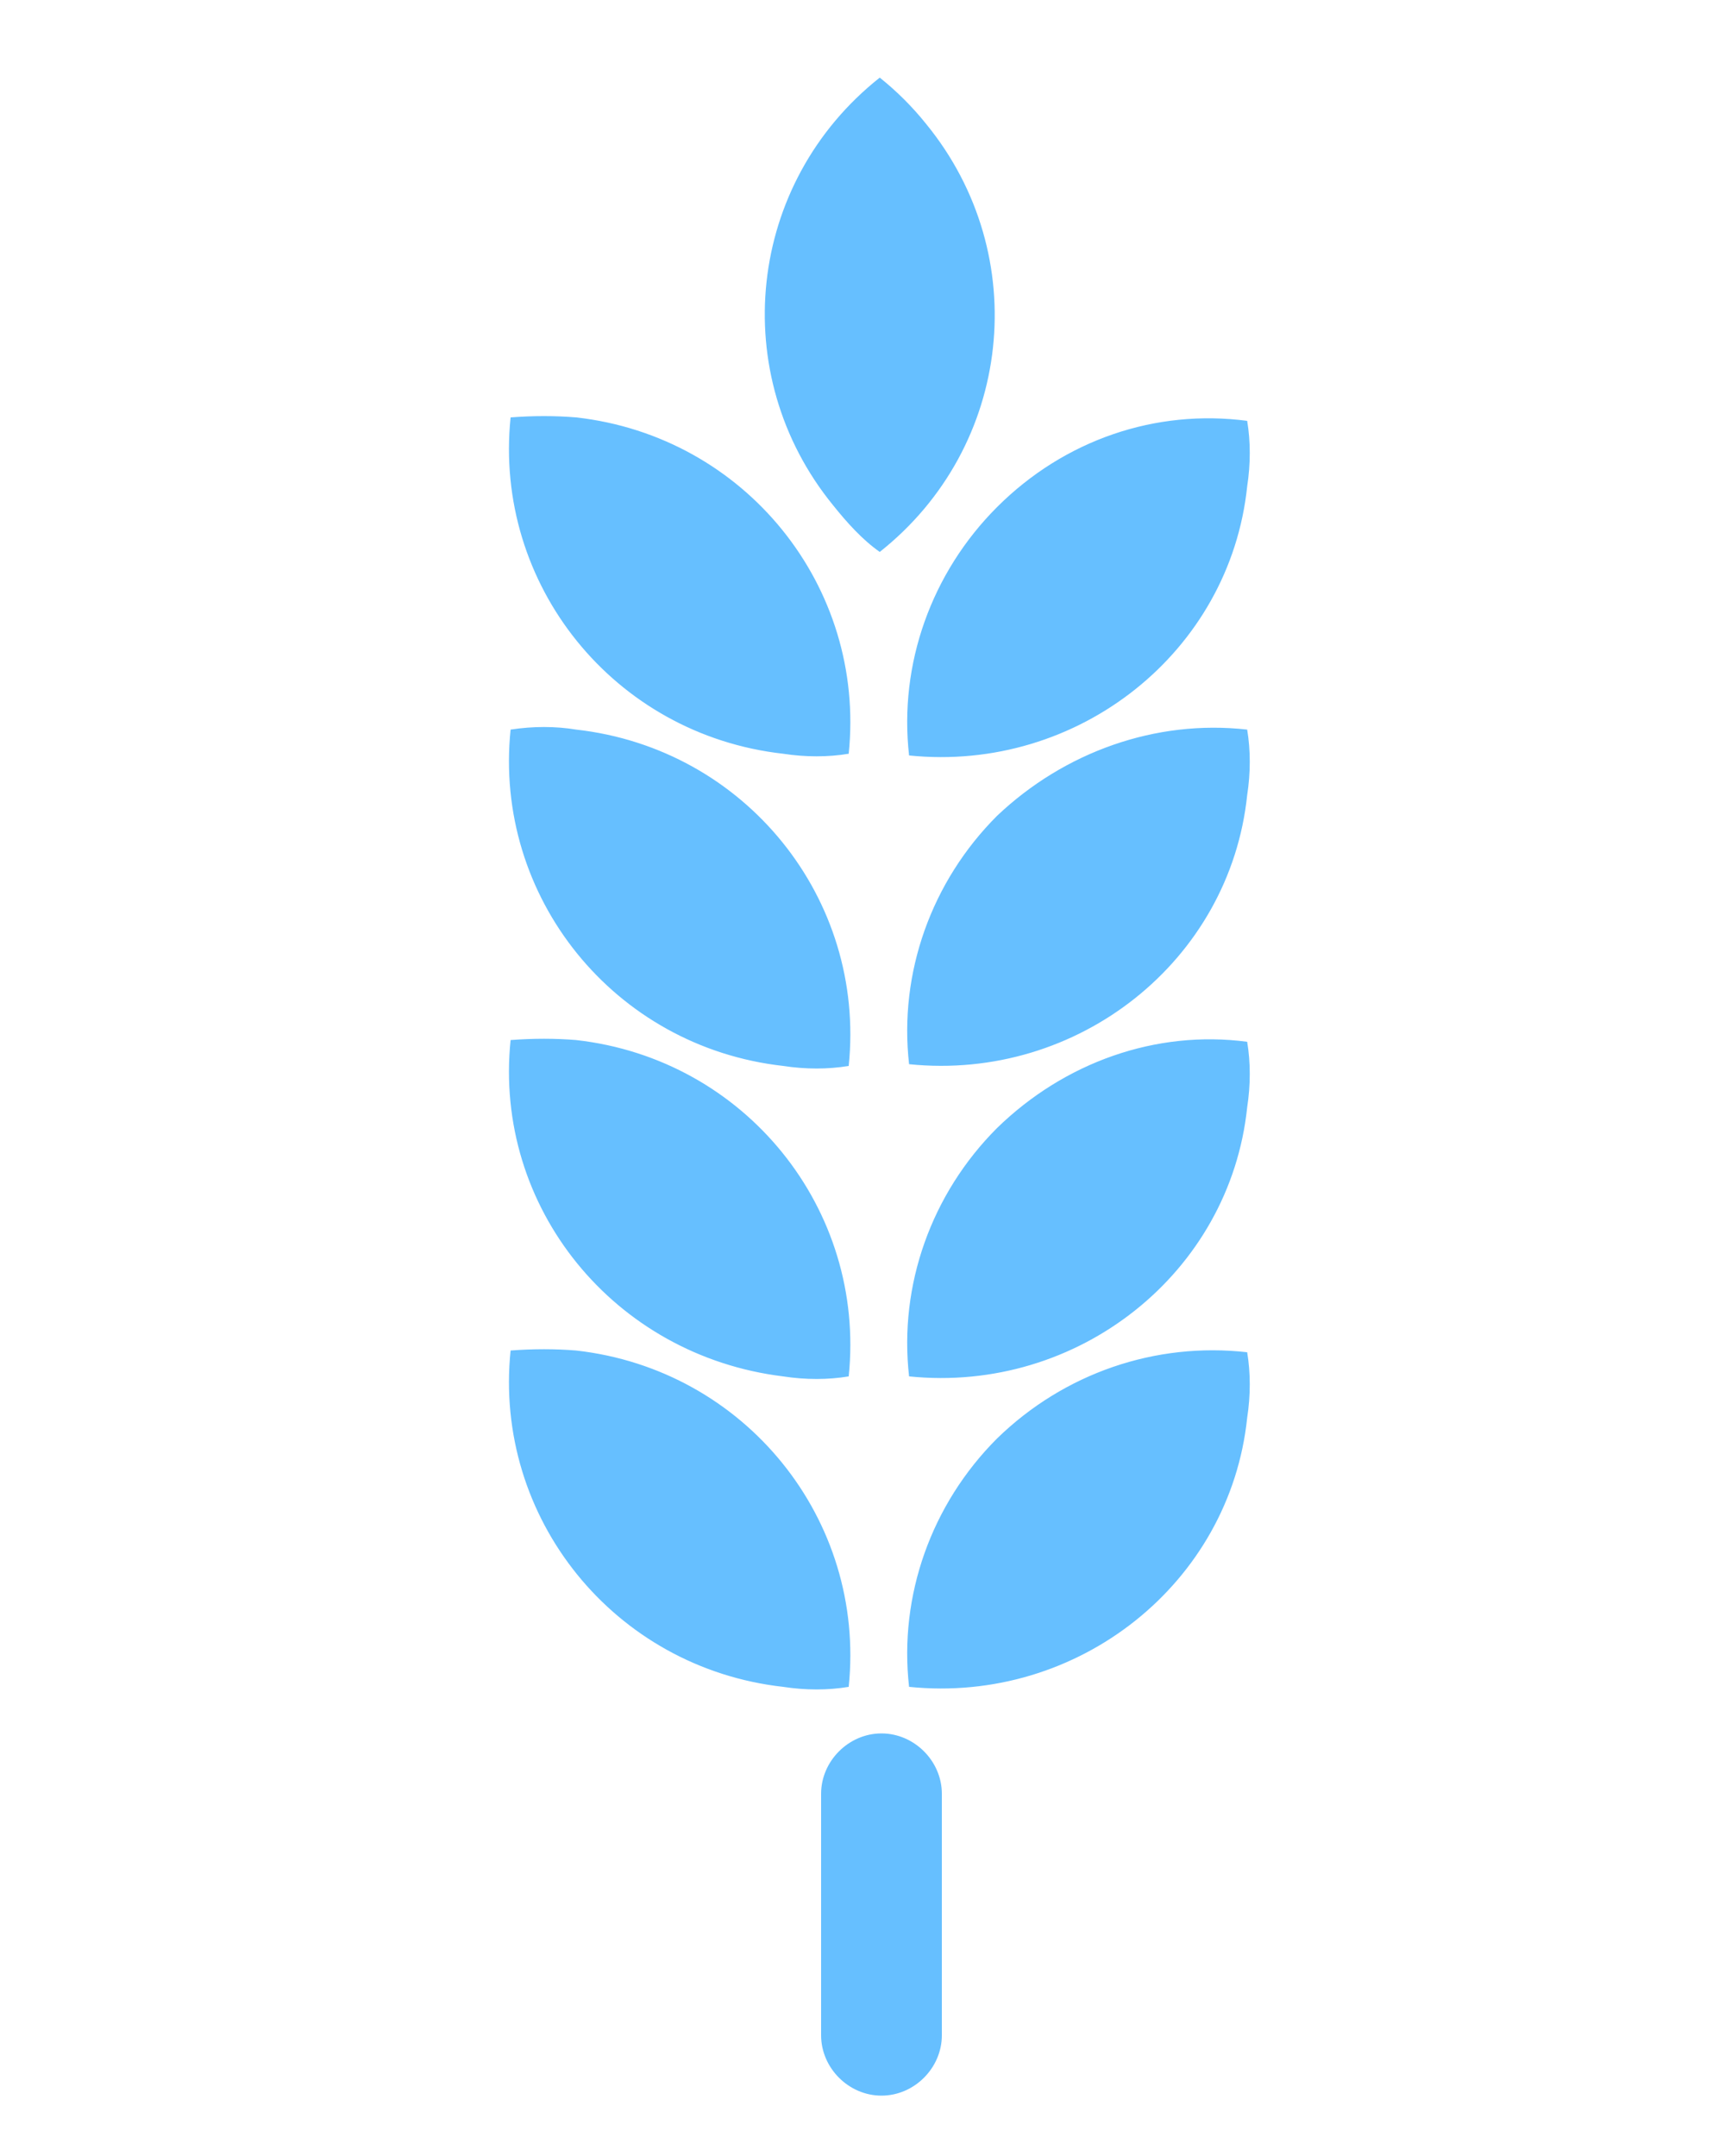 <?xml version="1.0" encoding="utf-8"?>
<!-- Generator: Adobe Illustrator 22.1.0, SVG Export Plug-In . SVG Version: 6.00 Build 0)  -->
<svg version="1.1" id="Layer_1" xmlns="http://www.w3.org/2000/svg" xmlns:xlink="http://www.w3.org/1999/xlink" x="0px" y="0px"
	 viewBox="0 0 100 125" style="enable-background:new 0 0 100 125;" xml:space="preserve">
<style type="text/css">
	.st0{fill:#66BFFF;}
</style>
<title>Artboard 1</title>
<path class="st0" d="M47.6,104c0-1.9,1.6-3.5,3.5-3.5l0,0c1.9,0,3.5,1.6,3.5,3.5v14c0,1.9-1.6,3.5-3.5,3.5l0,0
	c-1.9,0-3.5-1.6-3.5-3.5V104z M29.6,78.3c-1,9.7,6,18.4,15.8,19.5c1.3,0.2,2.6,0.2,3.8,0c1-9.7-6-18.4-15.8-19.5
	C32.2,78.2,30.9,78.2,29.6,78.3z M57.8,83.4c-3.8,3.8-5.7,9.1-5.1,14.4c9.8,1,18.6-6,19.6-15.6c0.2-1.3,0.2-2.6,0-3.8
	C67,77.8,61.7,79.6,57.8,83.4z M29.6,60.3c-1,9.7,6,18.3,15.8,19.5c1.3,0.2,2.6,0.2,3.8,0c1-9.7-6-18.4-15.8-19.5
	C32.2,60.2,30.9,60.2,29.6,60.3z M57.8,65.4c-3.8,3.8-5.7,9.1-5.1,14.4c9.8,1,18.6-6,19.6-15.6c0.2-1.3,0.2-2.6,0-3.8
	C67,59.7,61.7,61.6,57.8,65.4z M29.6,42.3c-1,9.7,6,18.4,15.8,19.5c1.3,0.2,2.6,0.2,3.8,0c1-9.7-6-18.4-15.8-19.5
	C32.2,42.1,30.9,42.1,29.6,42.3z M57.8,47.3c-3.8,3.8-5.7,9.1-5.1,14.4c9.8,1,18.6-6,19.6-15.6c0.2-1.3,0.2-2.6,0-3.8
	C67,41.7,61.7,43.6,57.8,47.3z M29.6,24.2c-1,9.7,6,18.4,15.8,19.5c1.3,0.2,2.6,0.2,3.8,0c1-9.7-6-18.4-15.8-19.5
	C32.2,24.1,30.9,24.1,29.6,24.2z M57.8,29.4c-3.8,3.8-5.7,9.1-5.1,14.4c9.8,1,18.6-6,19.6-15.6c0.2-1.3,0.2-2.6,0-3.8
	C67,23.7,61.7,25.5,57.8,29.4z M51,4.5c-7.7,6.1-8.9,17.2-2.7,24.8c0.8,1,1.7,2,2.7,2.7c7.7-6.1,8.9-17.2,2.7-24.8
	C52.9,6.2,52,5.3,51,4.5z"/>
</svg>
